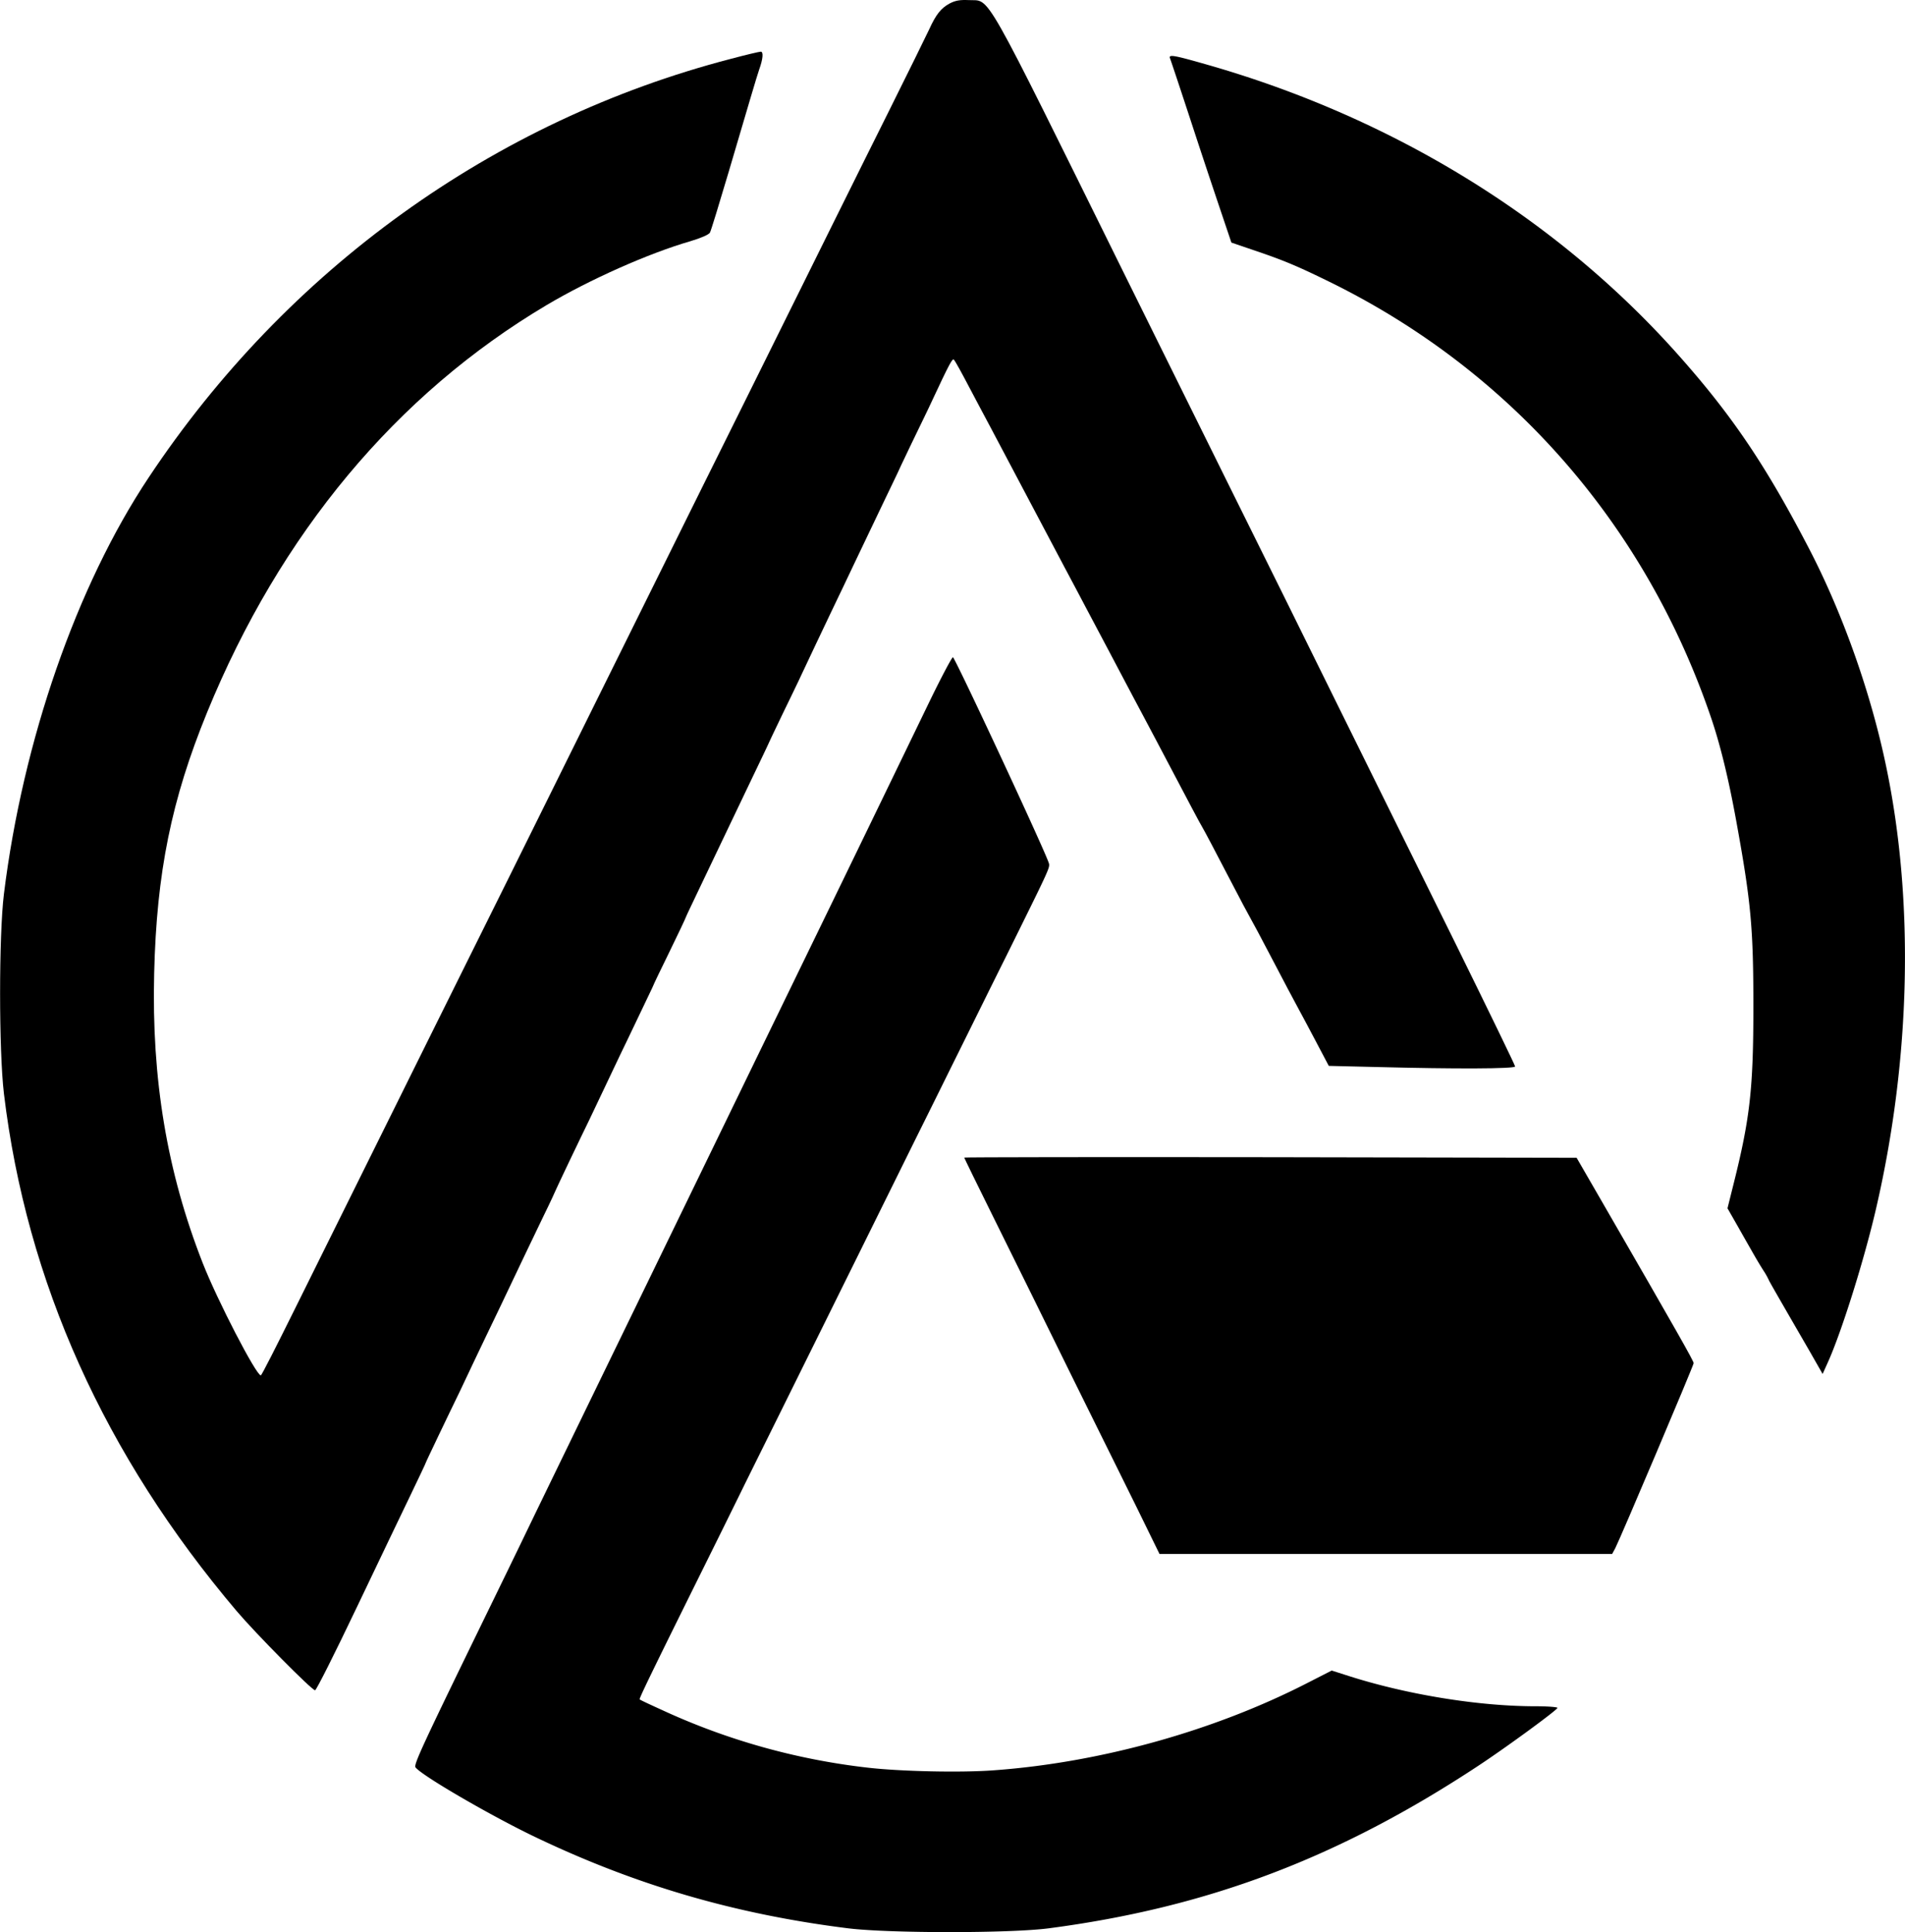 <svg xmlns="http://www.w3.org/2000/svg" viewBox="0 0 973.08 986.76"><defs><style>.cls-1{fill:#010101;}</style></defs><g id="Layer_2" data-name="Layer 2"><g id="icon"><g id="icon-2" data-name="icon"><path className="cls-1" d="M485.06,1.79c-4.36,2.36-6.95,5.53-10.48,13.32-1.45,3.07-10.59,21.71-20.45,41.48-16,32-33.93,68.32-75.24,151.6-6.95,14-29,58.29-48.78,98.34s-40.68,81.94-46.18,93.21-34.15,68.84-63.52,128S159.59,650.4,150.46,668.83s-16.81,33.6-17.23,33.6c-2.38,0-22.31-38.51-29.68-57.36-18.27-46.61-26.15-93.93-24.8-148,1.24-51.52,8.82-88.6,27-133.16,37.36-91.37,96.73-162.56,173.53-208.14,21.79-12.91,51.79-26.33,73.37-32.58,5.5-1.64,9.45-3.38,10-4.4s4.77-14.85,9.54-30.94c10-33.9,14.33-48.65,15.57-52.24,2-5.53,2.29-9.22.83-9.22-.72,0-7.68,1.64-15.36,3.69-121,31.45-226.77,107.56-297.34,213.88C39.2,299.05,11.7,378.13,2,456.59c-2.6,21.21-2.6,80,0,101.92C13.57,654.7,53.42,743.2,120.88,822.79c9.55,11.27,38.4,40.46,40.06,40.46.63,0,10.17-19,21.28-42.3s23.56-49.27,27.71-57.88,7.58-15.88,7.58-16.08,3.11-6.66,6.85-14.55,8.4-17.41,10.27-21.3,5.5-11.58,8-16.9,8.3-17.31,12.77-26.64c11.31-23.76,14.94-31.44,22.21-46.5,3.53-7.17,6.33-13.32,6.33-13.42s3.11-6.66,6.85-14.54,8.4-17.42,10.27-21.31,5.4-11.37,7.79-16.39,5.91-12.5,7.78-16.39,6.54-13.52,10.27-21.41,6.85-14.24,6.85-14.44,3.74-8,8.31-17.31,8.3-17.31,8.3-17.52,3.11-6.66,6.85-14.54,9.86-20.59,13.6-28.48,10.06-21,13.9-29.09,7.16-14.85,7.16-15,3.32-7.17,7.37-15.57,8.82-18.13,10.48-21.81c4.88-10.35,8.93-18.95,15.05-31.76,3.12-6.45,8.72-18.23,12.46-26.12s10.06-21,13.9-29.09,7.17-14.85,7.17-14.95,3.32-7.17,7.36-15.57,8.83-18.13,10.49-21.82c8.71-18.65,10.37-21.72,11.1-20.9.52.51,3.84,6.45,7.37,13.22s8.72,16.38,11.42,21.51S514.12,233.6,518,241s9.45,17.93,12.46,23.56,8.82,16.7,13,24.58,9.34,17.52,11.41,21.52,7.48,14,11.94,22.53,10.07,19,12.45,23.56,7.58,14.14,11.42,21.51c19.1,36.26,21.69,41.18,23.35,44,1,1.64,6.85,12.7,13,24.58s11.52,21.92,11.94,22.54,5.29,9.73,10.9,20.48,11.41,21.72,13,24.59,5.71,10.65,9.34,17.51l6.54,12.4,25.53.61c38.5,1,69.64.92,69.64-.31,0-.61-13.39-28.16-29.68-61.25-28.54-57.67-34.46-69.76-62.38-126.2-6.85-13.83-18.57-37.59-26.05-52.75S611.89,216,575.15,141.61C500.63-9.17,506.23.66,494.82.05,490.35-.16,488,.25,485.06,1.79Z"/><path className="cls-1" d="M597.67,29.86c.31.71,5.81,17.21,12.14,36.57s13.39,40.25,15.46,46.4L629,123.89l11.42,3.89c15.46,5.23,22.31,8.1,40,16.8C771.82,189.86,839.9,267.5,873.53,365.12c5,14.34,9.34,32.16,13.28,53.78,7.68,42.1,8.82,55.11,8.82,95.57,0,41.48-1.76,56.74-10,89.73l-3.22,12.9,5.5,9.63c3,5.33,6.64,11.68,8.1,14.24s3.73,6.35,5.08,8.4a36.88,36.88,0,0,1,2.39,4.3c0,.21,3.22,5.84,7.06,12.5s10.06,17.41,13.8,23.87L931,701.71l2.7-6c6.95-15.36,18.79-53,24.81-79.38,17.43-75.81,19.3-155.7,5.08-224.23-7.68-37.29-21.9-77.64-38.81-110.53-22.42-43.32-39.75-69.14-67.67-100.48C795.17,111.5,711.31,60,616.25,32.93,599,28,596.84,27.71,597.67,29.86Z"/><path className="cls-1" d="M475.2,357.44c-5.81,12-27.4,56.64-48.05,99.15S387.09,539,384.08,545.2s-27.5,56.64-54.49,112.16S275.52,768.6,269.4,781.3,255,811,251,819.2c-35.91,73.65-39.85,82.16-38.71,83.49,3.63,4.4,37.36,24,59.67,34.82,51.89,25,103.06,40.06,161.39,47.33,21.17,2.56,82.4,2.56,102.22,0,81.37-10.65,148.21-36,219.51-83,14.32-9.43,40.47-28.58,40.47-29.6,0-.41-5-.82-11.1-.82-29,0-65-5.84-94.55-15.16l-9.65-3.08-12.66,6.46c-47.33,24.27-105.24,40.46-159.52,44.45-16.91,1.33-48.88.62-65.8-1.43a343.06,343.06,0,0,1-100.67-27.76c-7.89-3.59-14.63-6.66-14.84-7-.41-.3,5.19-11.88,30.82-63.61,7-14.13,17.34-35,23-46.6,21.49-43.33,56.46-114,88.22-178.24,6.33-12.7,15.78-31.85,21.07-42.51s16-32.37,23.87-48.14c21.69-43.84,22.52-45.48,22.11-47.63-.52-3.49-48.06-105.41-49.09-105.51C486.2,335.72,481,345.56,475.2,357.44Z"/><path className="cls-1" d="M492.53,591.19c0,.2,6.34,13.21,14.12,28.89S524.4,656,528.86,665c13.39,27.25,26,52.86,40.47,82,7.58,15.16,15.78,32,18.27,37.08l4.67,9.53H823.5l1.56-2.87c2.59-5,40.06-93.42,40.06-94.55s-8.61-16.28-45.87-80.82l-13.91-24.07L648.94,591C562.9,590.88,492.53,591,492.53,591.19Z"/></g></g></g></svg>
